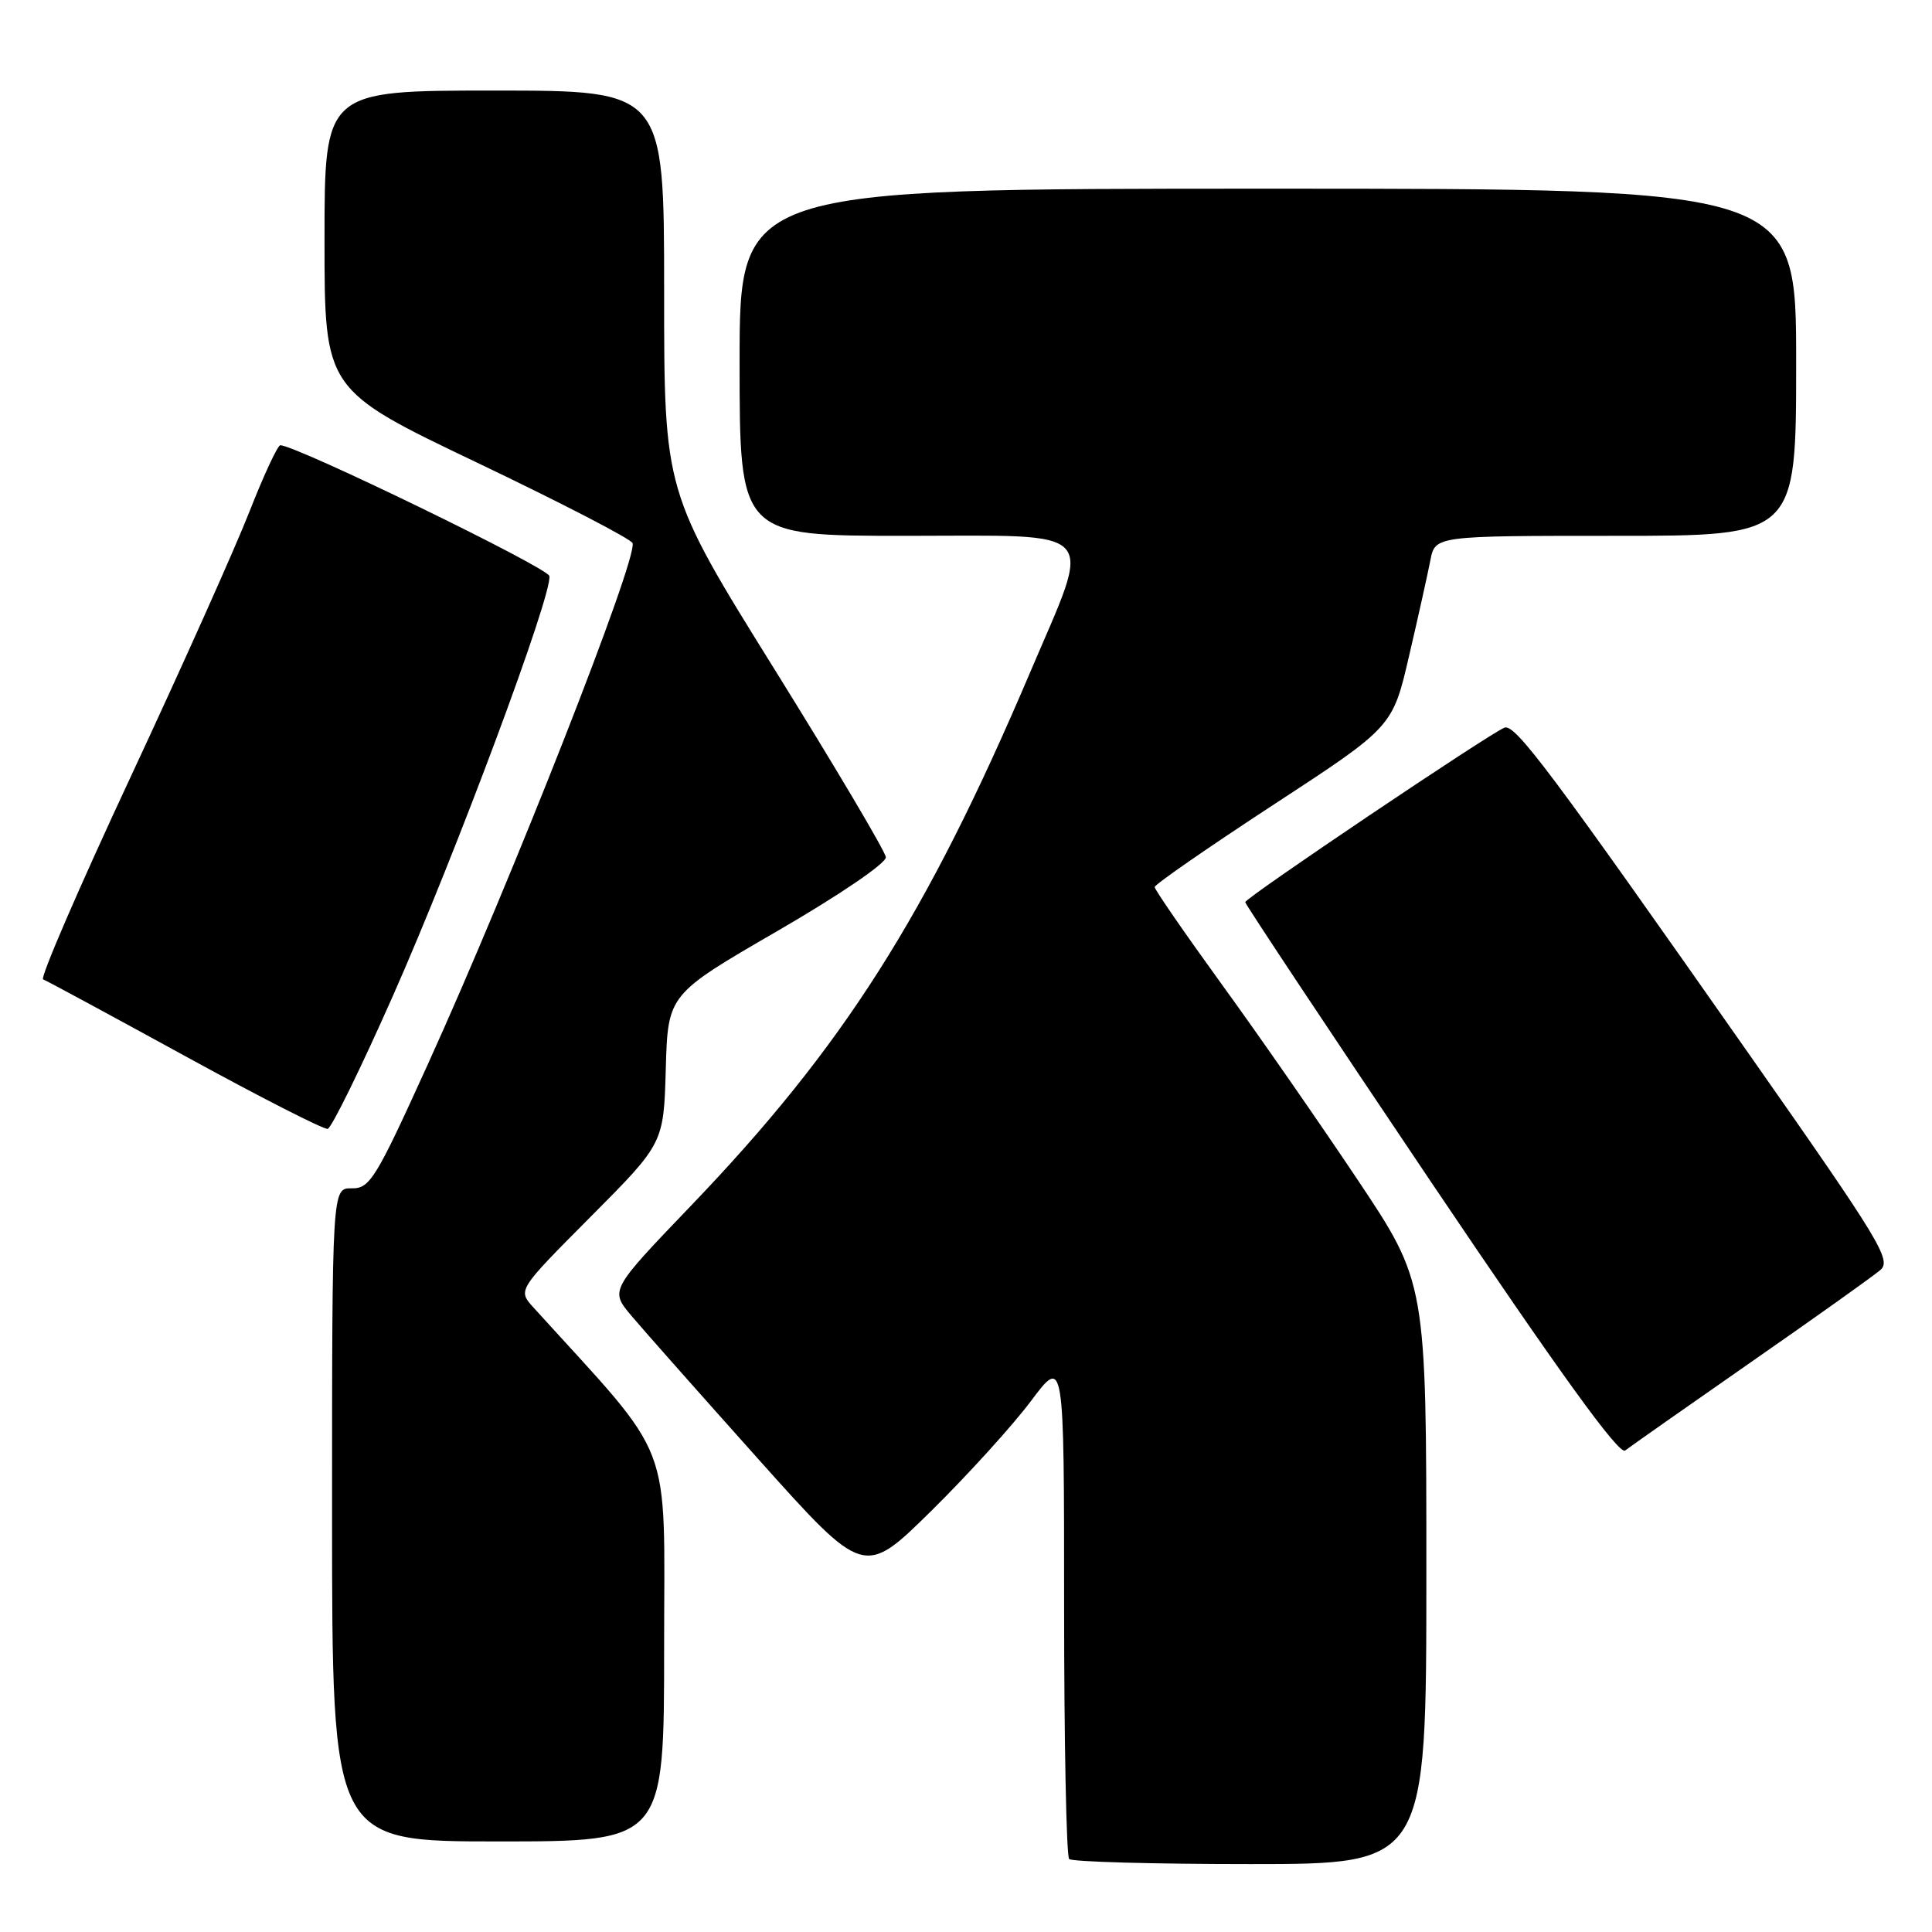 <?xml version="1.0" encoding="UTF-8" standalone="no"?>
<!DOCTYPE svg PUBLIC "-//W3C//DTD SVG 1.1//EN" "http://www.w3.org/Graphics/SVG/1.1/DTD/svg11.dtd" >
<svg xmlns="http://www.w3.org/2000/svg" xmlns:xlink="http://www.w3.org/1999/xlink" version="1.1" viewBox="0 0 256 256">
 <g >
 <path fill="currentColor"
d=" M 189.00 208.47 C 189.00 169.95 189.00 169.95 179.82 156.22 C 174.78 148.68 166.68 137.02 161.82 130.33 C 156.97 123.63 153.00 117.88 153.00 117.54 C 153.00 117.20 160.09 112.29 168.76 106.62 C 184.53 96.32 184.53 96.32 186.71 86.91 C 187.92 81.73 189.18 76.04 189.53 74.25 C 190.16 71.00 190.16 71.00 214.08 71.00 C 238.00 71.00 238.00 71.00 238.00 48.00 C 238.00 25.00 238.00 25.00 168.00 25.00 C 98.00 25.00 98.00 25.00 98.00 48.00 C 98.00 71.00 98.00 71.00 120.00 71.00 C 146.19 71.00 144.83 69.50 136.45 89.20 C 122.76 121.38 111.71 138.75 91.59 159.73 C 80.82 170.96 80.82 170.96 83.66 174.34 C 85.22 176.20 92.80 184.75 100.49 193.35 C 114.48 208.98 114.48 208.98 123.36 200.24 C 128.24 195.43 134.20 188.86 136.61 185.64 C 141.00 179.78 141.00 179.78 141.00 212.72 C 141.00 230.84 141.30 245.97 141.67 246.33 C 142.03 246.70 152.83 247.00 165.67 247.00 C 189.00 247.00 189.00 247.00 189.00 208.47 Z  M 88.00 218.22 C 88.00 189.97 89.57 194.06 70.66 173.22 C 68.60 170.94 68.60 170.94 78.27 161.22 C 87.94 151.50 87.94 151.50 88.22 141.64 C 88.50 131.77 88.50 131.77 103.00 123.37 C 111.25 118.59 117.45 114.37 117.38 113.58 C 117.31 112.82 110.67 101.62 102.63 88.69 C 88.00 65.18 88.00 65.18 88.00 38.59 C 88.00 12.00 88.00 12.00 65.50 12.00 C 43.00 12.00 43.00 12.00 43.00 31.83 C 43.00 51.65 43.00 51.65 63.25 61.32 C 74.39 66.64 83.64 71.43 83.82 71.97 C 84.51 74.03 67.78 116.62 56.70 141.00 C 49.78 156.25 49.01 157.50 46.60 157.46 C 44.00 157.42 44.00 157.42 44.00 200.71 C 44.00 244.00 44.00 244.00 66.00 244.00 C 88.00 244.00 88.00 244.00 88.00 218.22 Z  M 232.00 180.50 C 240.53 174.57 248.25 169.07 249.16 168.28 C 250.67 166.98 249.12 164.44 232.11 140.18 C 205.46 102.16 200.76 95.88 199.35 96.42 C 197.40 97.17 165.00 118.97 165.00 119.54 C 165.00 119.81 176.07 136.48 189.59 156.57 C 206.74 182.03 214.54 192.82 215.34 192.20 C 215.98 191.70 223.47 186.44 232.00 180.50 Z  M 52.07 131.94 C 60.39 113.16 73.28 78.58 72.79 76.32 C 72.55 75.19 39.21 58.99 37.14 59.00 C 36.79 59.01 34.96 62.94 33.07 67.75 C 31.19 72.56 24.09 88.42 17.29 102.99 C 10.49 117.56 5.28 129.61 5.71 129.77 C 6.15 129.93 14.60 134.50 24.50 139.92 C 34.40 145.35 42.91 149.69 43.42 149.58 C 43.93 149.47 47.82 141.54 52.07 131.94 Z "/>
</g>
</svg>